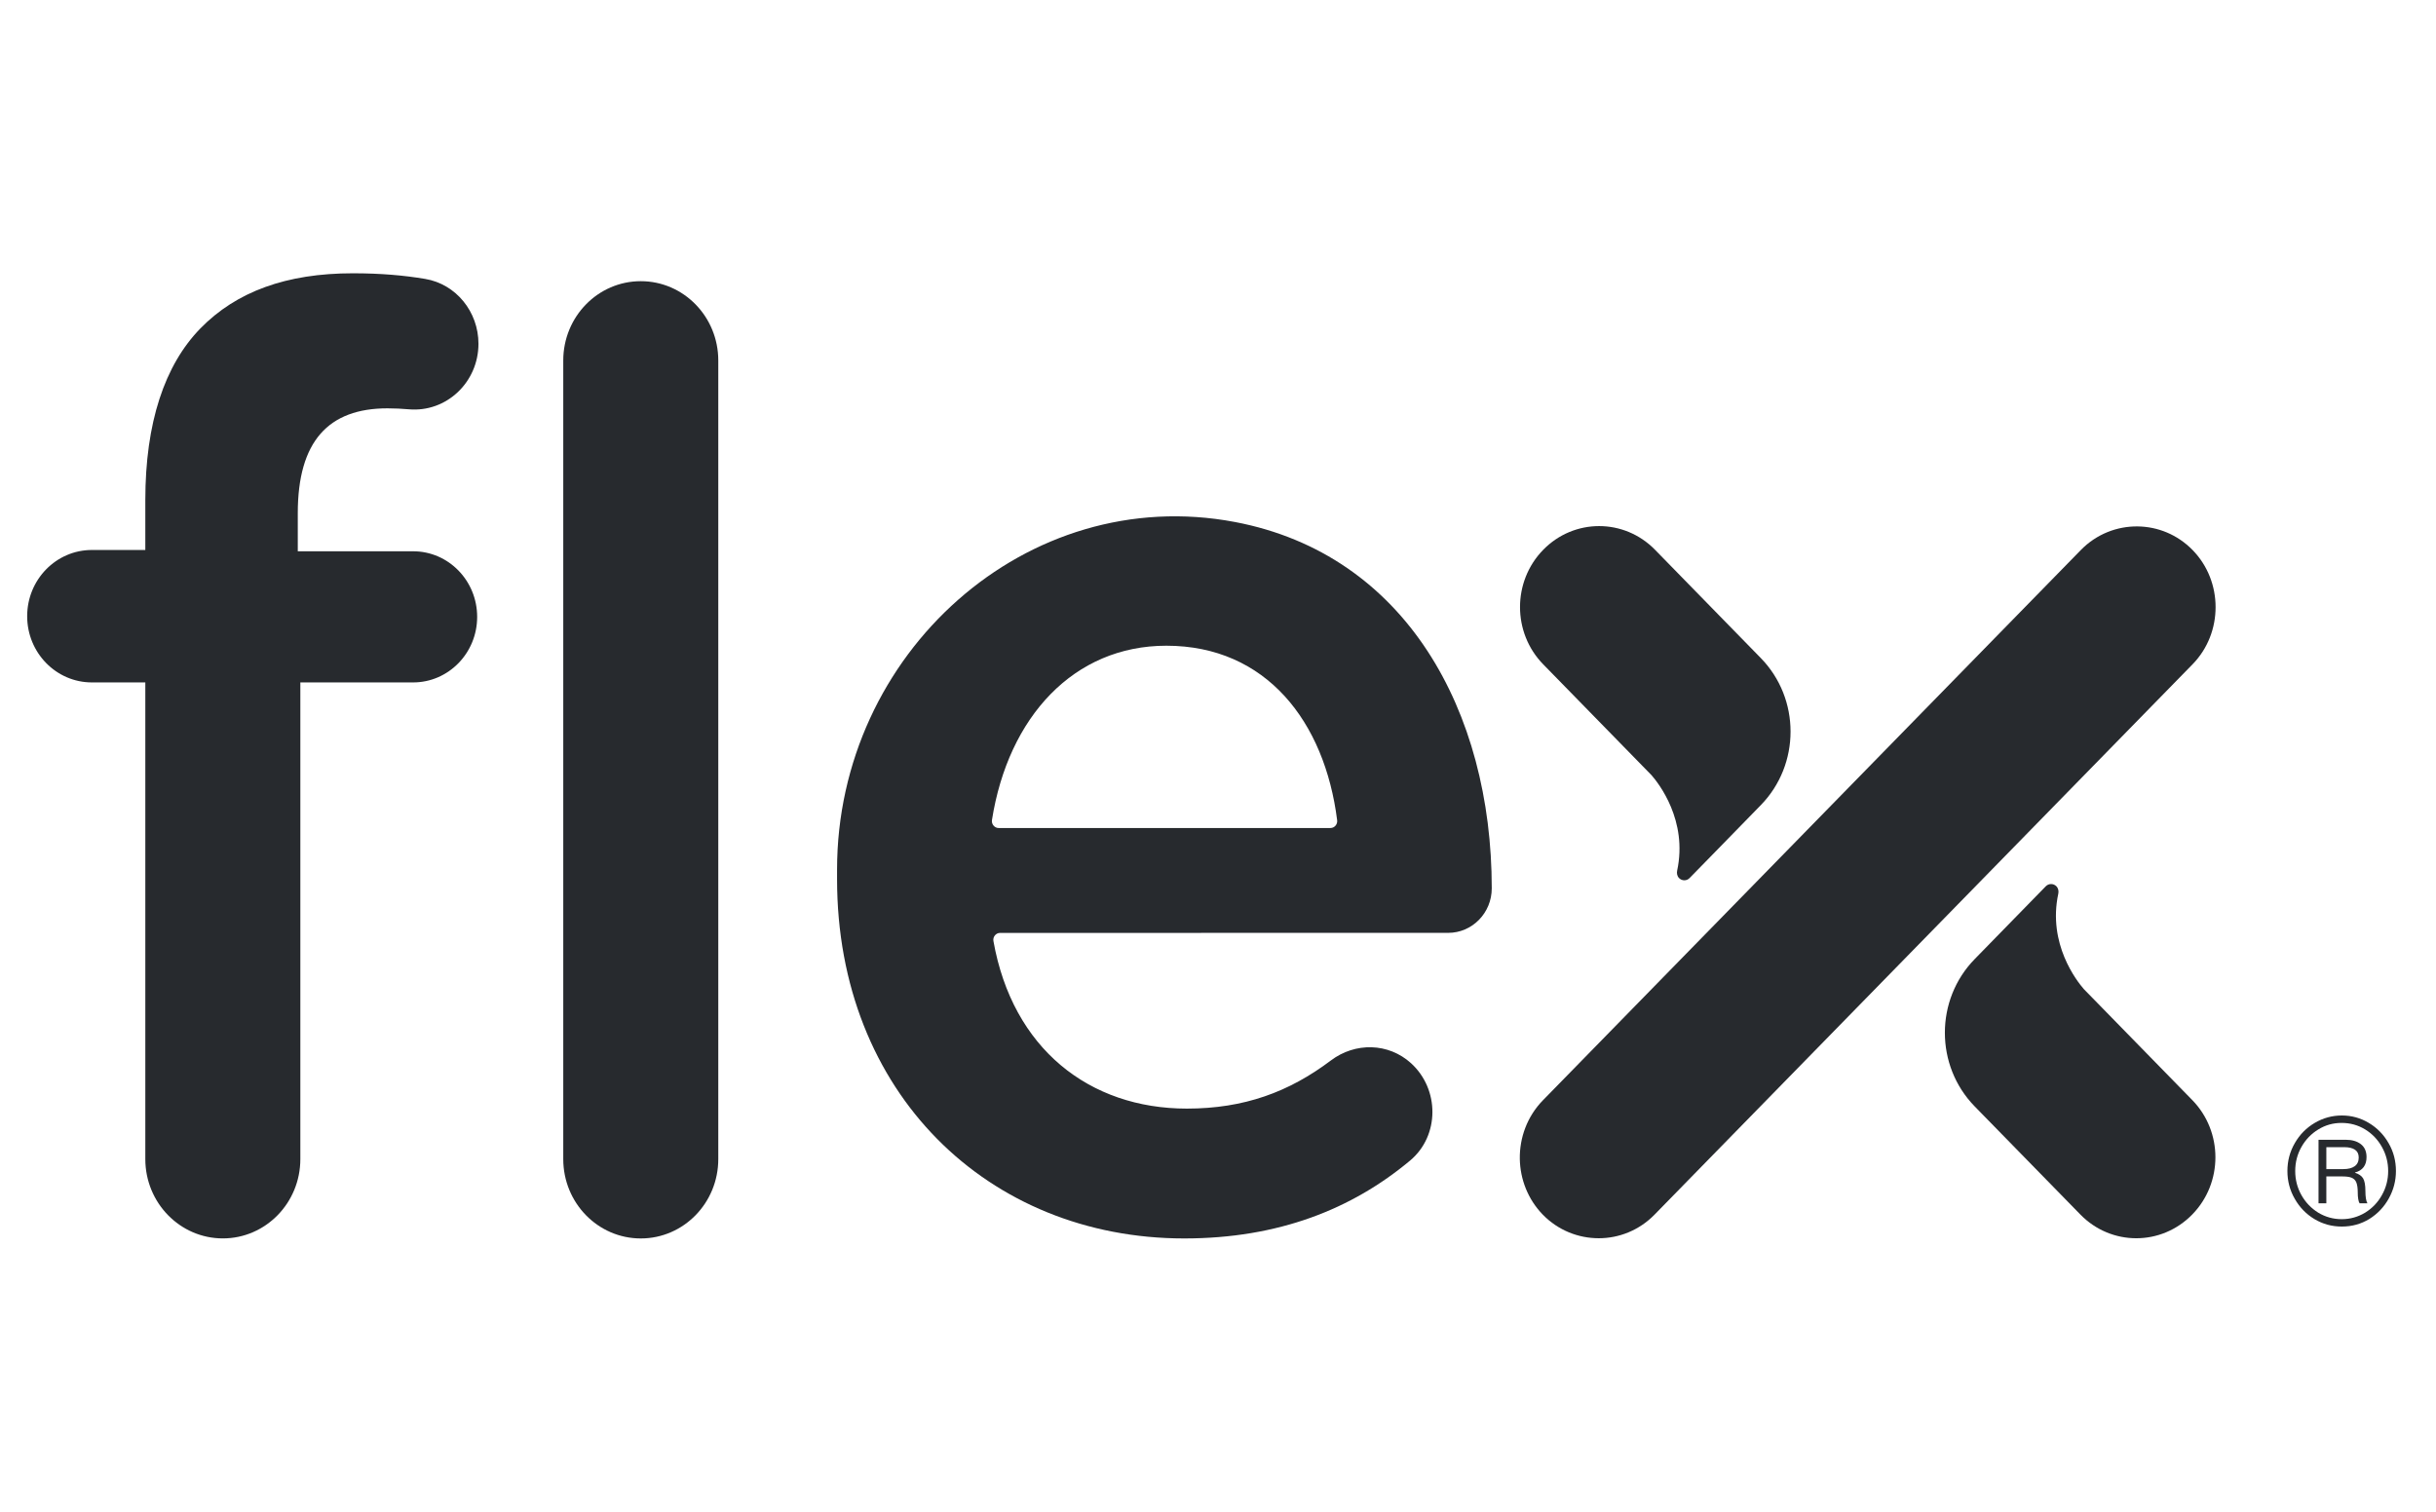 <svg width="58" height="36" viewBox="0 0 58 36" fill="none" xmlns="http://www.w3.org/2000/svg">
<g clip-path="url(#clip0_1458_20841)">
<path d="M36.743 13.093C36.007 13.846 36.007 15.067 36.743 15.82L39.323 18.461C39.489 18.651 40.189 19.537 39.932 20.734C39.919 20.795 39.931 20.863 39.977 20.91C40.047 20.981 40.159 20.981 40.228 20.91L40.972 20.149L41.922 19.175C42.869 18.207 42.869 16.637 41.922 15.669L39.406 13.093C38.671 12.34 37.478 12.34 36.743 13.093" fill="#272A2E"></path>
<path d="M52.196 28.922C52.932 28.17 52.932 26.949 52.196 26.196L49.616 23.555C49.45 23.364 48.75 22.479 49.007 21.282C49.02 21.22 49.008 21.153 48.961 21.105C48.892 21.035 48.779 21.035 48.71 21.105L47.967 21.866L47.016 22.84C46.07 23.808 46.07 25.378 47.016 26.347L49.532 28.922C50.268 29.676 51.46 29.676 52.196 28.922Z" fill="#272A2E"></path>
<path d="M36.735 26.203L49.545 13.097C49.917 12.717 50.408 12.53 50.897 12.536C51.372 12.542 51.844 12.729 52.204 13.098C52.569 13.471 52.752 13.964 52.752 14.456C52.753 14.95 52.57 15.445 52.204 15.819L39.393 28.926C39.027 29.3 38.545 29.488 38.064 29.487C37.582 29.487 37.099 29.3 36.734 28.926C36.378 28.56 36.195 28.081 36.186 27.6C36.178 27.095 36.361 26.587 36.735 26.203Z" fill="#272A2E"></path>
<path d="M3.46 16.251H2.188C1.337 16.251 0.647 15.545 0.647 14.674C0.647 13.803 1.337 13.097 2.188 13.097H3.46V11.91C3.46 10.068 3.918 8.695 4.772 7.82C5.626 6.946 6.816 6.508 8.402 6.508C9.067 6.508 9.625 6.558 10.123 6.642C10.858 6.765 11.392 7.424 11.392 8.187C11.391 9.105 10.626 9.826 9.732 9.747C9.569 9.733 9.402 9.724 9.226 9.724C7.823 9.724 7.09 10.505 7.09 12.223V13.128H9.836C10.678 13.128 11.361 13.827 11.361 14.69C11.361 15.552 10.678 16.251 9.836 16.251H7.151V27.602C7.151 28.645 6.325 29.491 5.306 29.491C4.287 29.491 3.46 28.645 3.46 27.602V16.251Z" fill="#272A2E"></path>
<path d="M15.257 6.696C16.276 6.696 17.102 7.542 17.102 8.585V27.602C17.102 28.646 16.276 29.492 15.257 29.492C14.237 29.492 13.411 28.646 13.411 27.602V8.585C13.411 7.542 14.237 6.696 15.257 6.696Z" fill="#272A2E"></path>
<path d="M31.678 19.718C31.773 19.718 31.849 19.631 31.837 19.534C31.542 17.187 30.149 15.377 27.77 15.377C25.569 15.377 24.006 17.069 23.618 19.528C23.603 19.626 23.68 19.718 23.776 19.718H31.678ZM19.93 20.935V20.709C19.93 15.556 24.453 11.492 29.404 12.431C33.466 13.202 35.518 16.931 35.518 21.154C35.518 21.741 35.053 22.215 34.48 22.215L23.811 22.216C23.712 22.216 23.635 22.31 23.653 22.409C24.108 24.973 25.937 26.4 28.258 26.4C29.624 26.4 30.692 26.004 31.687 25.254C32.267 24.816 33.058 24.831 33.596 25.319C34.278 25.939 34.279 27.047 33.574 27.637C32.192 28.792 30.44 29.492 28.197 29.492C23.53 29.492 19.93 26.025 19.93 20.935" fill="#272A2E"></path>
<path d="M56.16 27.564C56.16 27.4 56.043 27.318 55.808 27.318H55.389V27.841H55.792C55.909 27.841 56 27.818 56.064 27.772C56.128 27.726 56.16 27.657 56.16 27.564V27.564ZM56.137 28.402C56.137 28.294 56.125 28.213 56.103 28.158C56.08 28.103 56.043 28.067 55.989 28.045C55.937 28.024 55.859 28.015 55.758 28.015H55.389V28.655H55.203V27.142H55.849C56 27.142 56.121 27.177 56.211 27.247C56.301 27.317 56.346 27.419 56.346 27.554C56.346 27.651 56.324 27.73 56.277 27.793C56.23 27.855 56.162 27.898 56.072 27.921V27.928C56.162 27.956 56.226 28 56.264 28.06C56.3 28.12 56.319 28.221 56.319 28.361C56.319 28.504 56.336 28.602 56.367 28.655H56.181C56.167 28.636 56.156 28.601 56.148 28.553C56.14 28.506 56.137 28.456 56.137 28.402L56.137 28.402ZM56.861 27.886C56.861 27.681 56.812 27.491 56.713 27.315C56.616 27.14 56.482 26.999 56.313 26.896C56.143 26.792 55.956 26.741 55.751 26.741C55.552 26.741 55.369 26.791 55.2 26.895C55.031 26.997 54.897 27.136 54.797 27.312C54.698 27.487 54.648 27.679 54.648 27.886C54.648 28.092 54.697 28.283 54.795 28.458C54.894 28.634 55.027 28.773 55.196 28.878C55.365 28.98 55.551 29.033 55.755 29.033C55.957 29.033 56.143 28.98 56.313 28.878C56.482 28.773 56.616 28.634 56.713 28.458C56.812 28.283 56.861 28.092 56.861 27.886ZM54.462 27.886C54.462 27.644 54.522 27.421 54.64 27.219C54.758 27.015 54.916 26.856 55.115 26.739C55.314 26.623 55.528 26.564 55.758 26.564C55.99 26.564 56.205 26.623 56.402 26.742C56.6 26.86 56.756 27.021 56.872 27.224C56.989 27.426 57.046 27.646 57.046 27.886C57.046 28.117 56.99 28.334 56.877 28.538C56.765 28.741 56.611 28.904 56.415 29.027C56.218 29.148 55.999 29.209 55.758 29.209C55.521 29.209 55.304 29.15 55.106 29.031C54.909 28.913 54.753 28.752 54.637 28.548C54.52 28.345 54.462 28.125 54.462 27.886Z" fill="#272A2E"></path>
</g>
<defs>
<clipPath id="clip0_1458_20841">
<rect width="56.399" height="36" fill="white" transform="translate(0.647)"></rect>
</clipPath>
</defs>
</svg>
